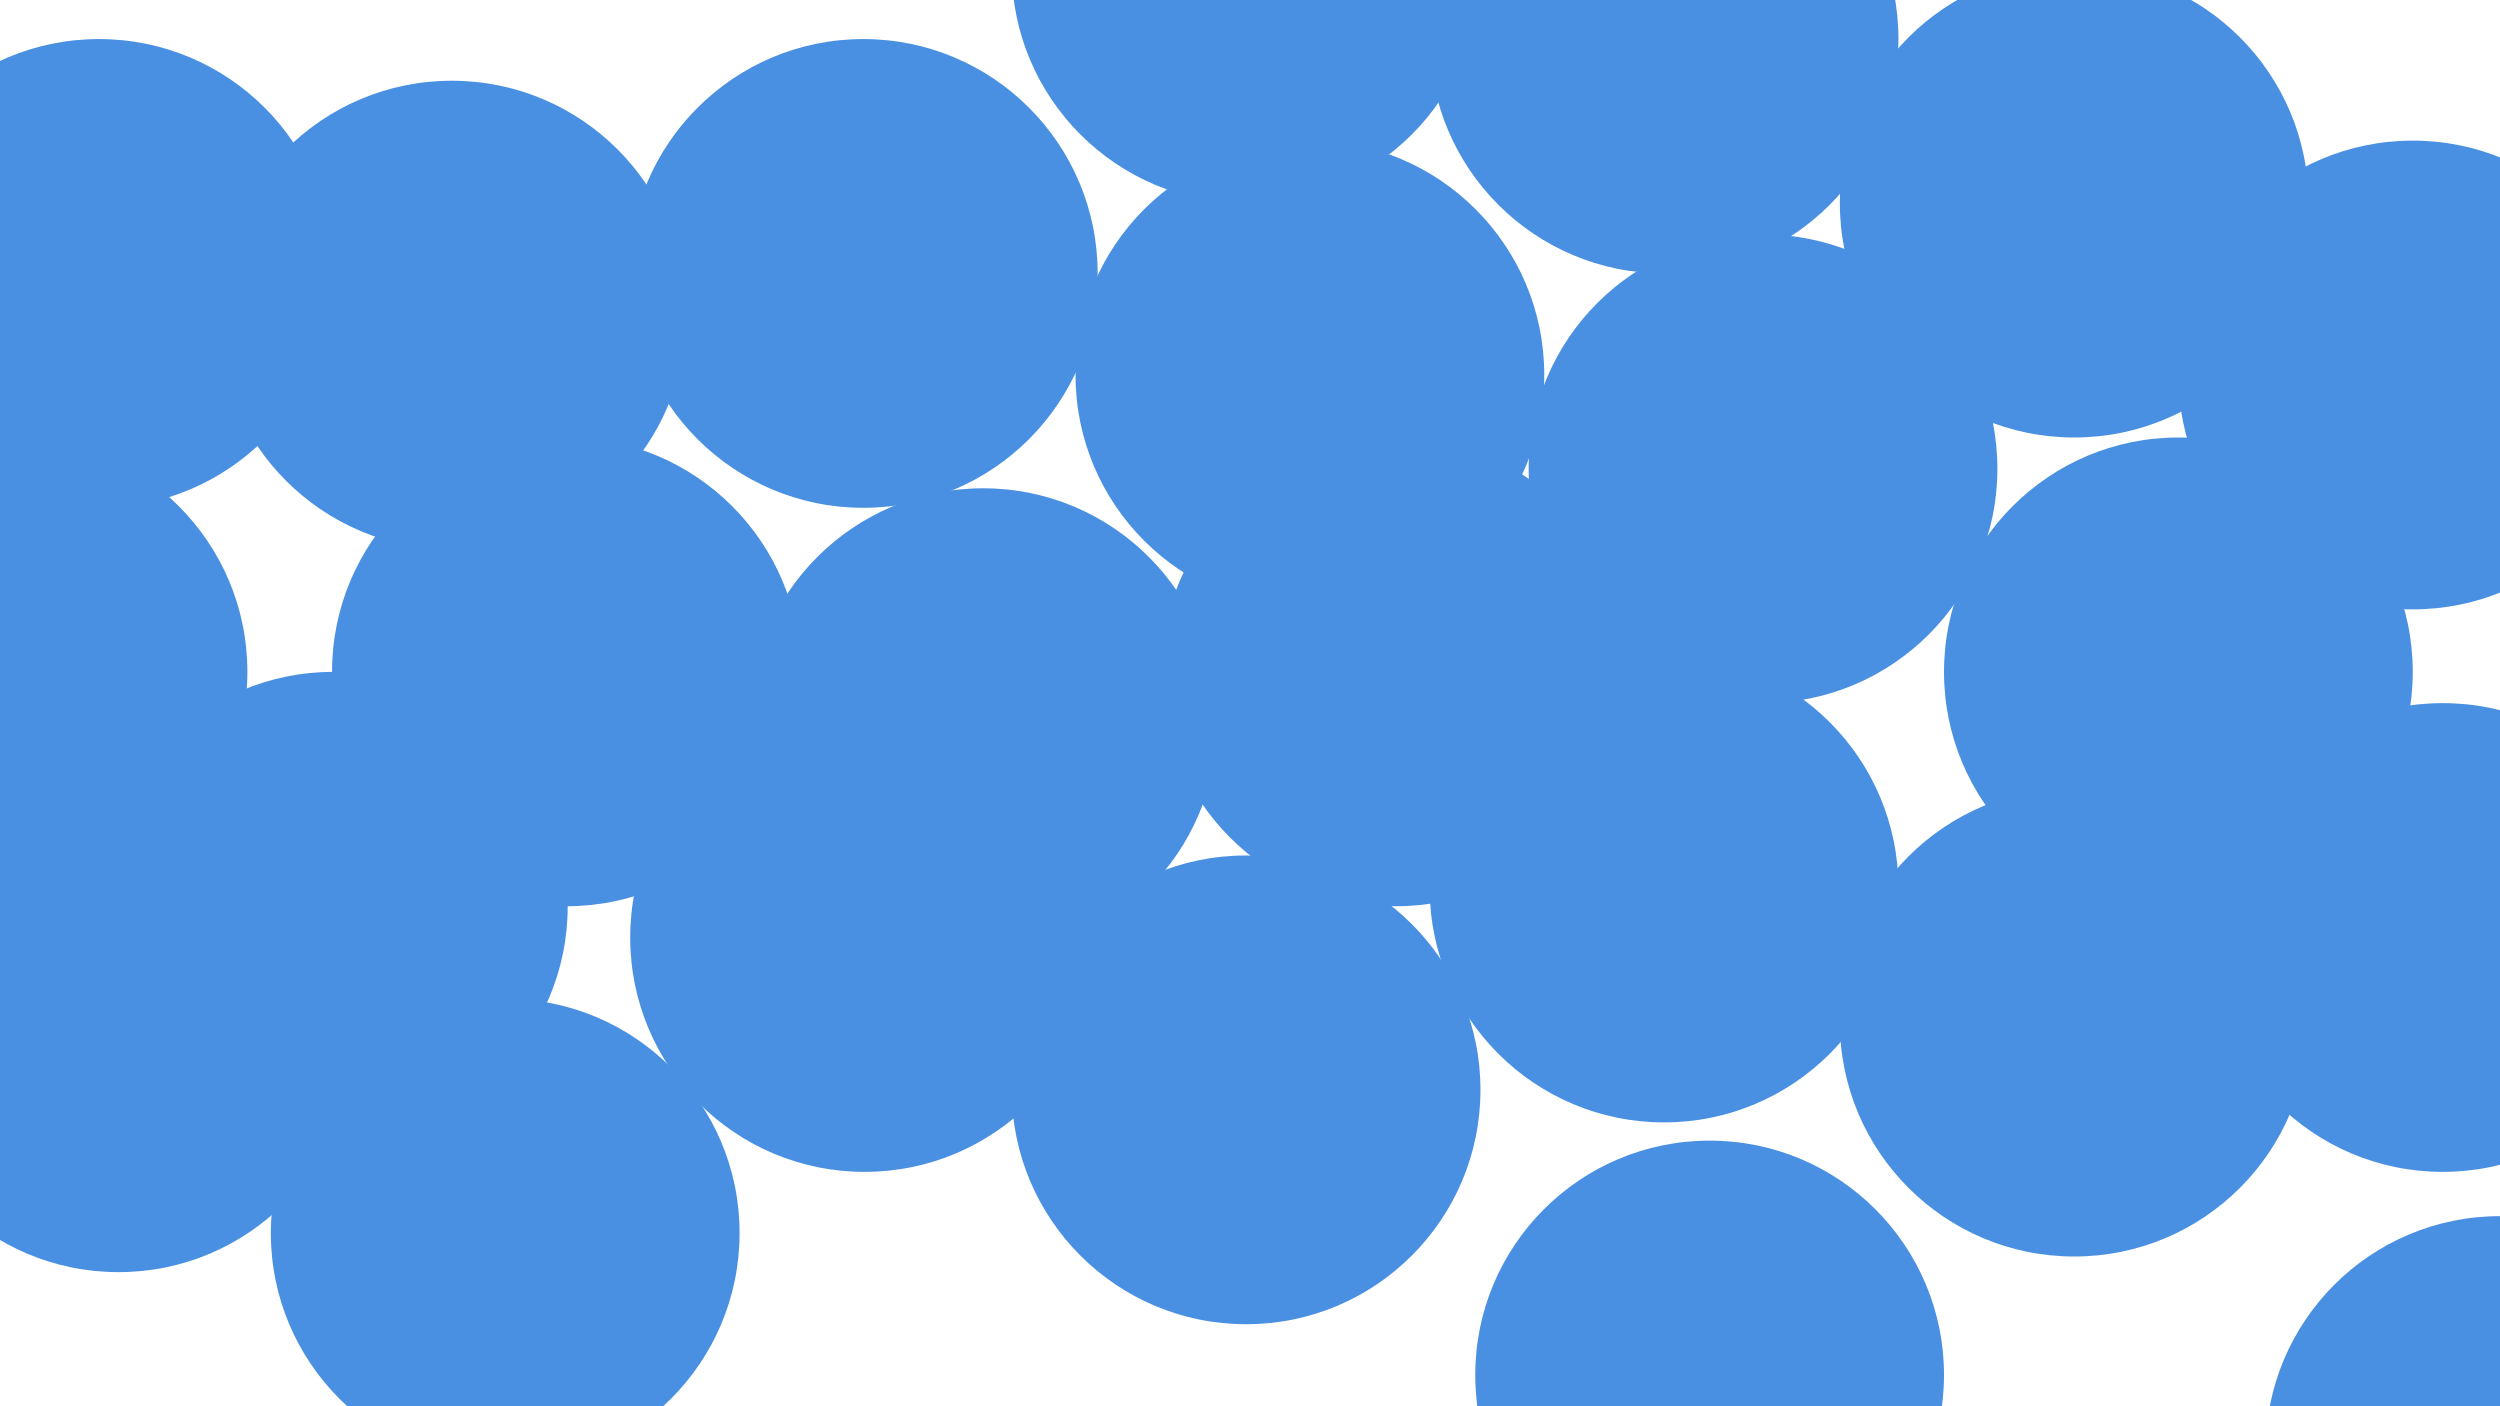 <svg xmlns="http://www.w3.org/2000/svg" width="1920" height="1080" viewBox="0 0 1920 1080">
  <g fill="#4A90E2" fill-rule="evenodd" transform="translate(-170 -204)">
    <circle cx="1483" cy="1260" r="180"/>
    <circle cx="2090" cy="1318" r="180"/>
    <circle cx="1127" cy="1041" r="180"/>
    <circle cx="558" cy="1151" r="180"/>
    <circle cx="261" cy="1001" r="180"/>
    <circle cx="426" cy="900" r="180"/>
    <circle cx="180" cy="720" r="180"/>
    <circle cx="517" cy="446" r="180"/>
    <circle cx="605" cy="720" r="180"/>
    <circle cx="834" cy="924" r="180"/>
    <circle cx="1448" cy="886" r="180"/>
    <circle cx="1763" cy="989" r="180"/>
    <circle cx="2046" cy="924" r="180"/>
    <circle cx="1843" cy="720" r="180"/>
    <circle cx="2023" cy="492" r="180"/>
    <circle cx="1763" cy="360" r="180"/>
    <circle cx="1524" cy="564" r="180"/>
    <circle cx="1448" cy="234" r="180"/>
    <circle cx="1127" cy="180" r="180"/>
    <circle cx="833" cy="414" r="180"/>
    <circle cx="1176" cy="492" r="180"/>
    <circle cx="246" cy="414" r="180"/>
    <circle cx="925" cy="759" r="180"/>
    <circle cx="1242" cy="720" r="180"/>
  </g>
</svg>

